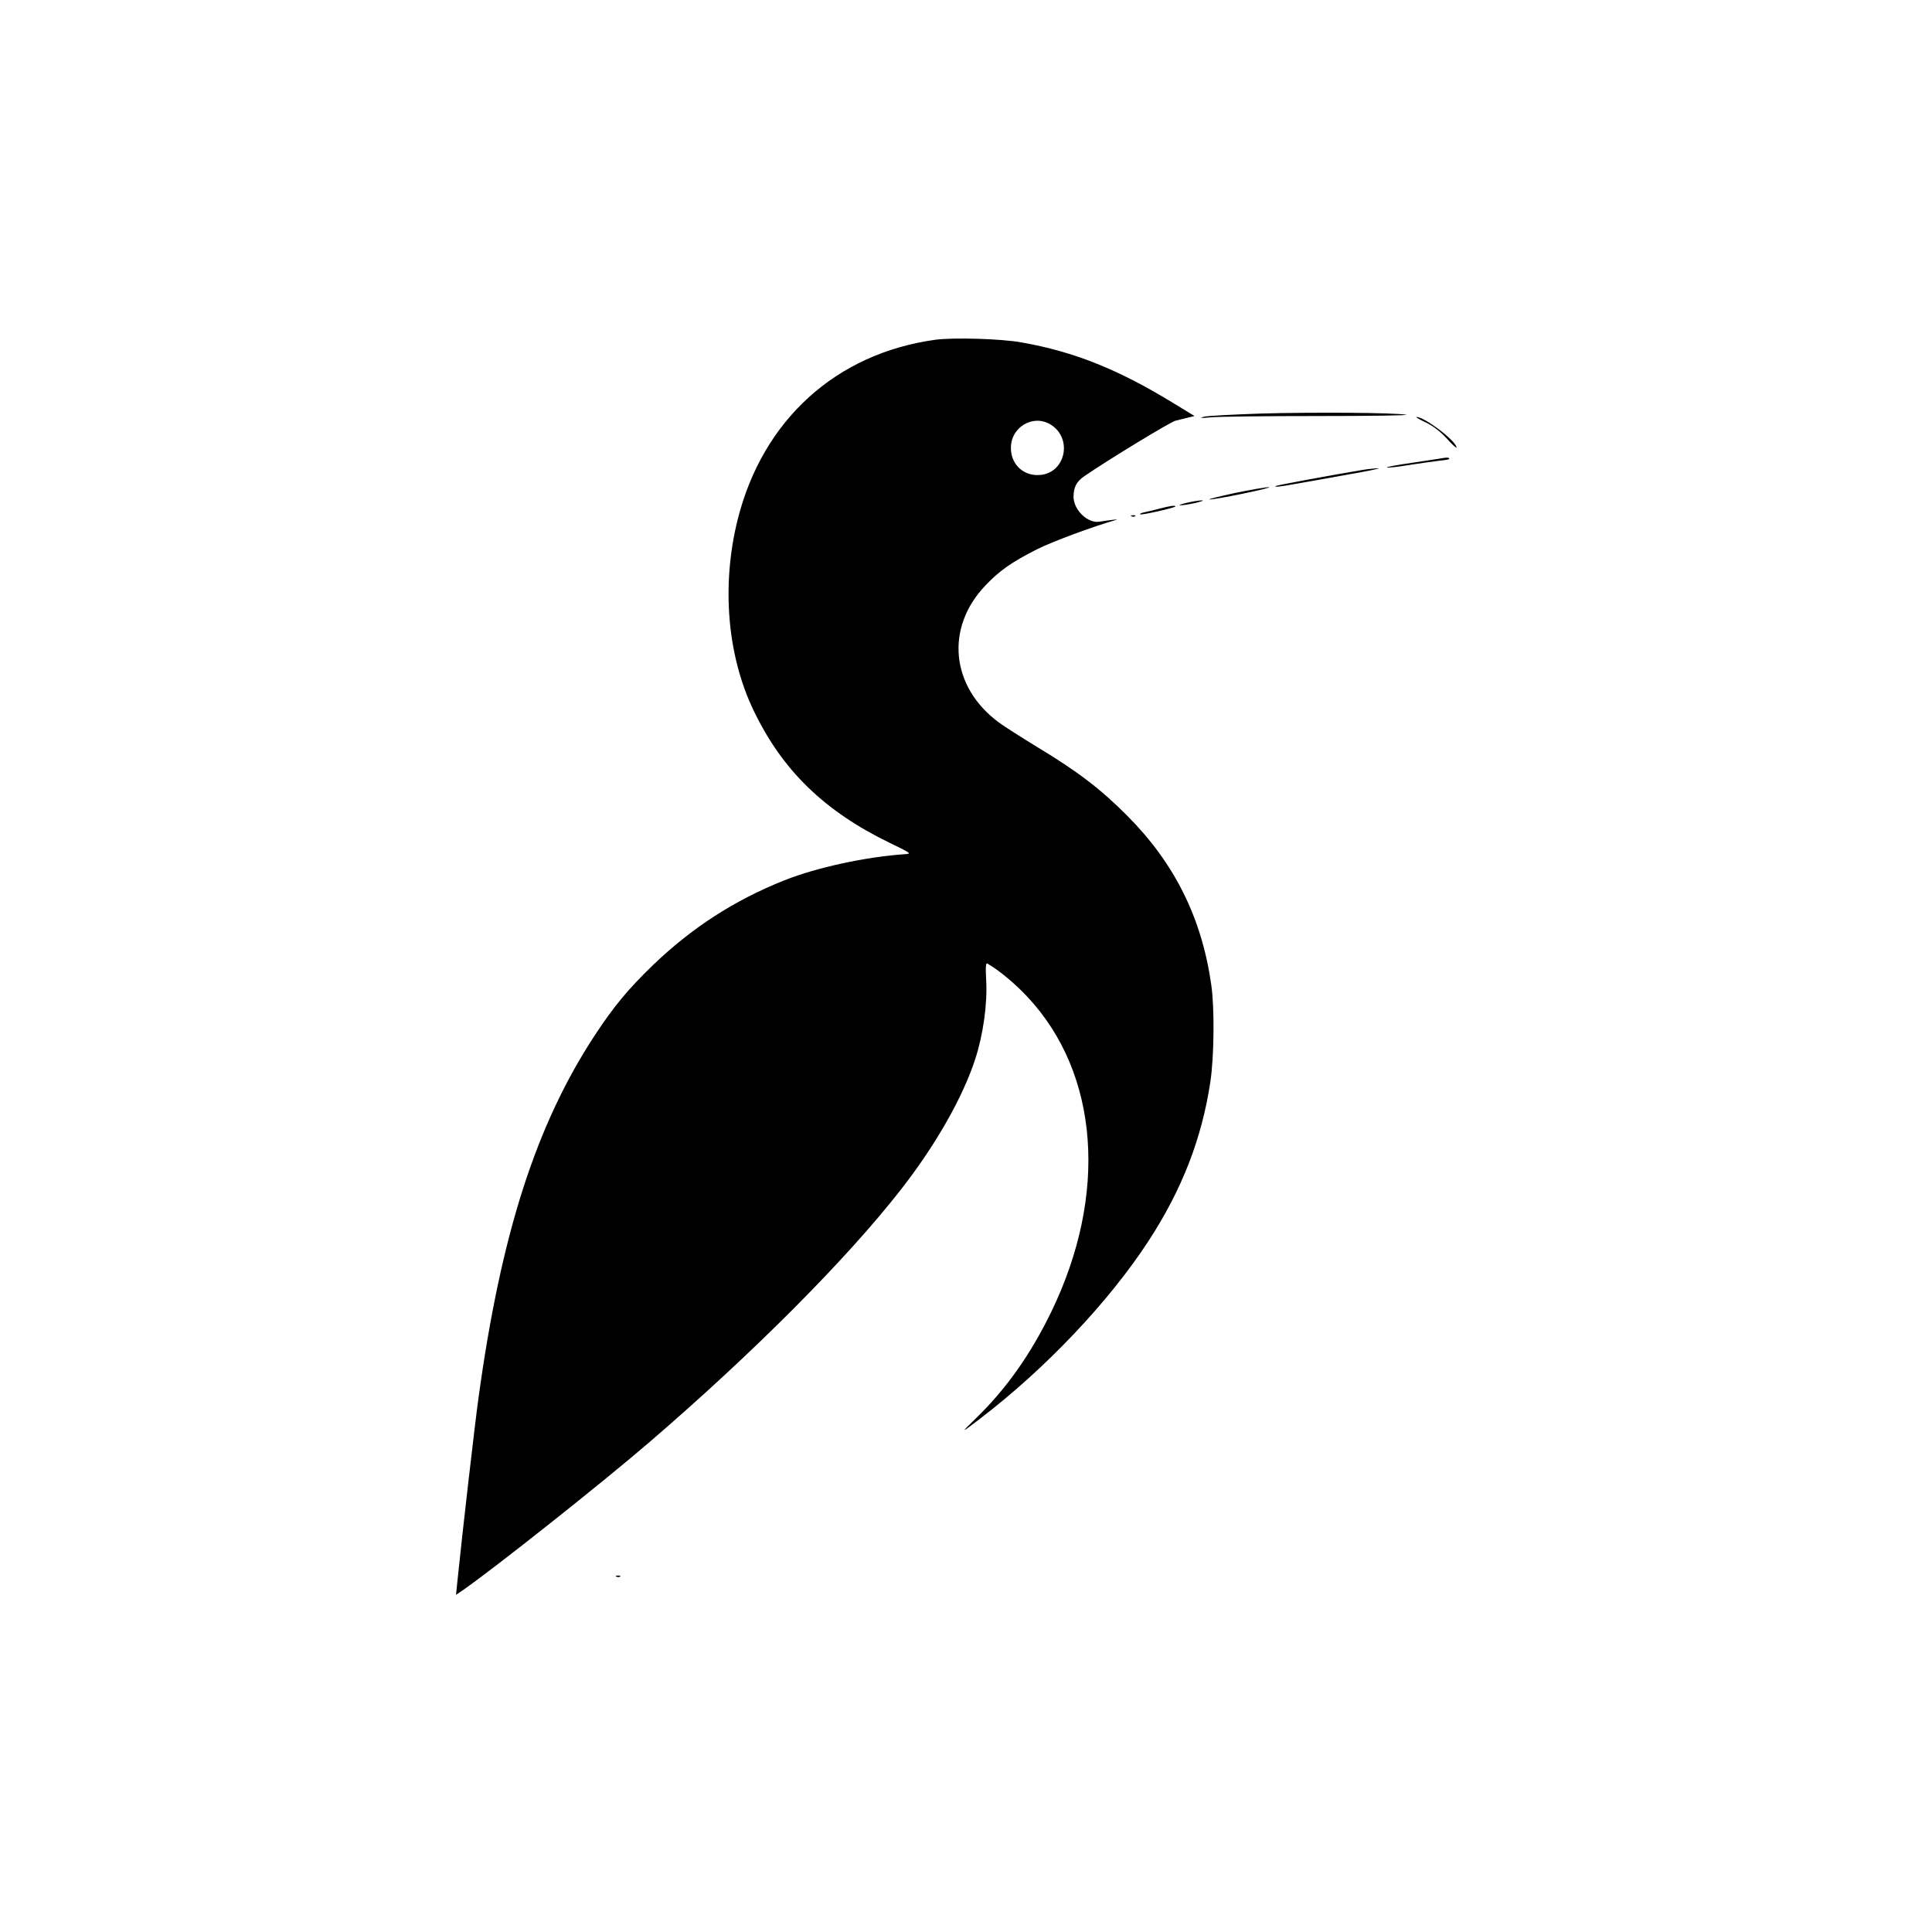 <?xml version="1.0" standalone="no"?>
<!DOCTYPE svg PUBLIC "-//W3C//DTD SVG 20010904//EN"
 "http://www.w3.org/TR/2001/REC-SVG-20010904/DTD/svg10.dtd">
<svg version="1.0" xmlns="http://www.w3.org/2000/svg"
 width="1024pt" height="1024pt" viewBox="0 0 1024 1024"
 preserveAspectRatio="xMidYMid meet">

<g transform="translate(0,1024) scale(0.1,-0.1)"
fill="#000000" stroke="none">
<path d="M4956 8439 c-526 -73 -914 -426 -1046 -952 -87 -347 -56 -721 84
-1012 152 -318 376 -535 723 -703 108 -52 115 -57 83 -59 -210 -14 -472 -71
-643 -139 -266 -106 -491 -252 -698 -451 -130 -126 -205 -216 -305 -368 -313
-476 -499 -1056 -618 -1925 -21 -153 -84 -701 -112 -974 l-7 -69 34 23 c171
119 740 570 992 787 551 474 1045 970 1332 1338 183 234 329 490 394 692 42
128 65 294 58 416 -4 72 -2 95 6 90 59 -33 148 -107 213 -177 380 -406 428
-1048 125 -1671 -110 -226 -239 -408 -400 -564 -83 -80 -80 -80 24 0 349 267
684 621 894 944 175 269 281 540 326 840 20 131 23 391 5 515 -50 354 -194
644 -445 896 -141 142 -263 235 -475 363 -85 52 -178 111 -206 132 -255 188
-286 502 -70 727 74 78 139 123 273 191 82 41 303 123 418 155 21 6 -30 0 -87
-9 -62 -11 -138 62 -138 132 0 50 16 81 57 109 133 91 454 286 483 294 19 5
50 12 68 17 l33 8 -108 66 c-295 181 -530 275 -808 324 -109 20 -365 27 -459
14z m612 -449 c117 -71 82 -252 -51 -267 -88 -10 -158 52 -159 141 -2 111 117
183 210 126z"/>
<path d="M6680 8048 c-146 -5 -281 -12 -300 -17 -25 -7 -16 -8 35 -3 39 4 296
7 573 7 277 0 486 3 465 7 -65 11 -495 14 -773 6z"/>
<path d="M7555 8002 c40 -19 78 -48 113 -86 28 -32 52 -53 52 -48 0 33 -169
162 -212 162 -7 0 14 -13 47 -28z"/>
<path d="M7660 7814 c-8 -2 -85 -13 -170 -26 -85 -12 -148 -24 -139 -26 9 -2
61 4 115 13 55 9 124 18 154 22 30 3 57 7 59 9 7 6 -3 10 -19 8z"/>
<path d="M7220 7749 c-135 -22 -455 -81 -459 -85 -8 -7 23 -4 109 12 47 8 171
30 275 49 105 18 177 33 160 33 -16 0 -55 -4 -85 -9z"/>
<path d="M6545 7627 c-82 -18 -143 -33 -135 -34 8 -2 89 12 180 31 91 19 152
34 135 34 -16 0 -97 -14 -180 -31z"/>
<path d="M6290 7575 c-30 -7 -46 -13 -35 -13 11 -1 47 5 80 12 33 8 49 14 35
14 -14 0 -50 -6 -80 -13z"/>
<path d="M6145 7544 c-27 -7 -63 -16 -79 -19 -15 -3 -26 -8 -23 -11 5 -6 187
35 187 42 0 7 -32 2 -85 -12z"/>
<path d="M5998 7503 c7 -3 16 -2 19 1 4 3 -2 6 -13 5 -11 0 -14 -3 -6 -6z"/>
<path d="M3268 1883 c7 -3 16 -2 19 1 4 3 -2 6 -13 5 -11 0 -14 -3 -6 -6z"/>
</g>
</svg>
